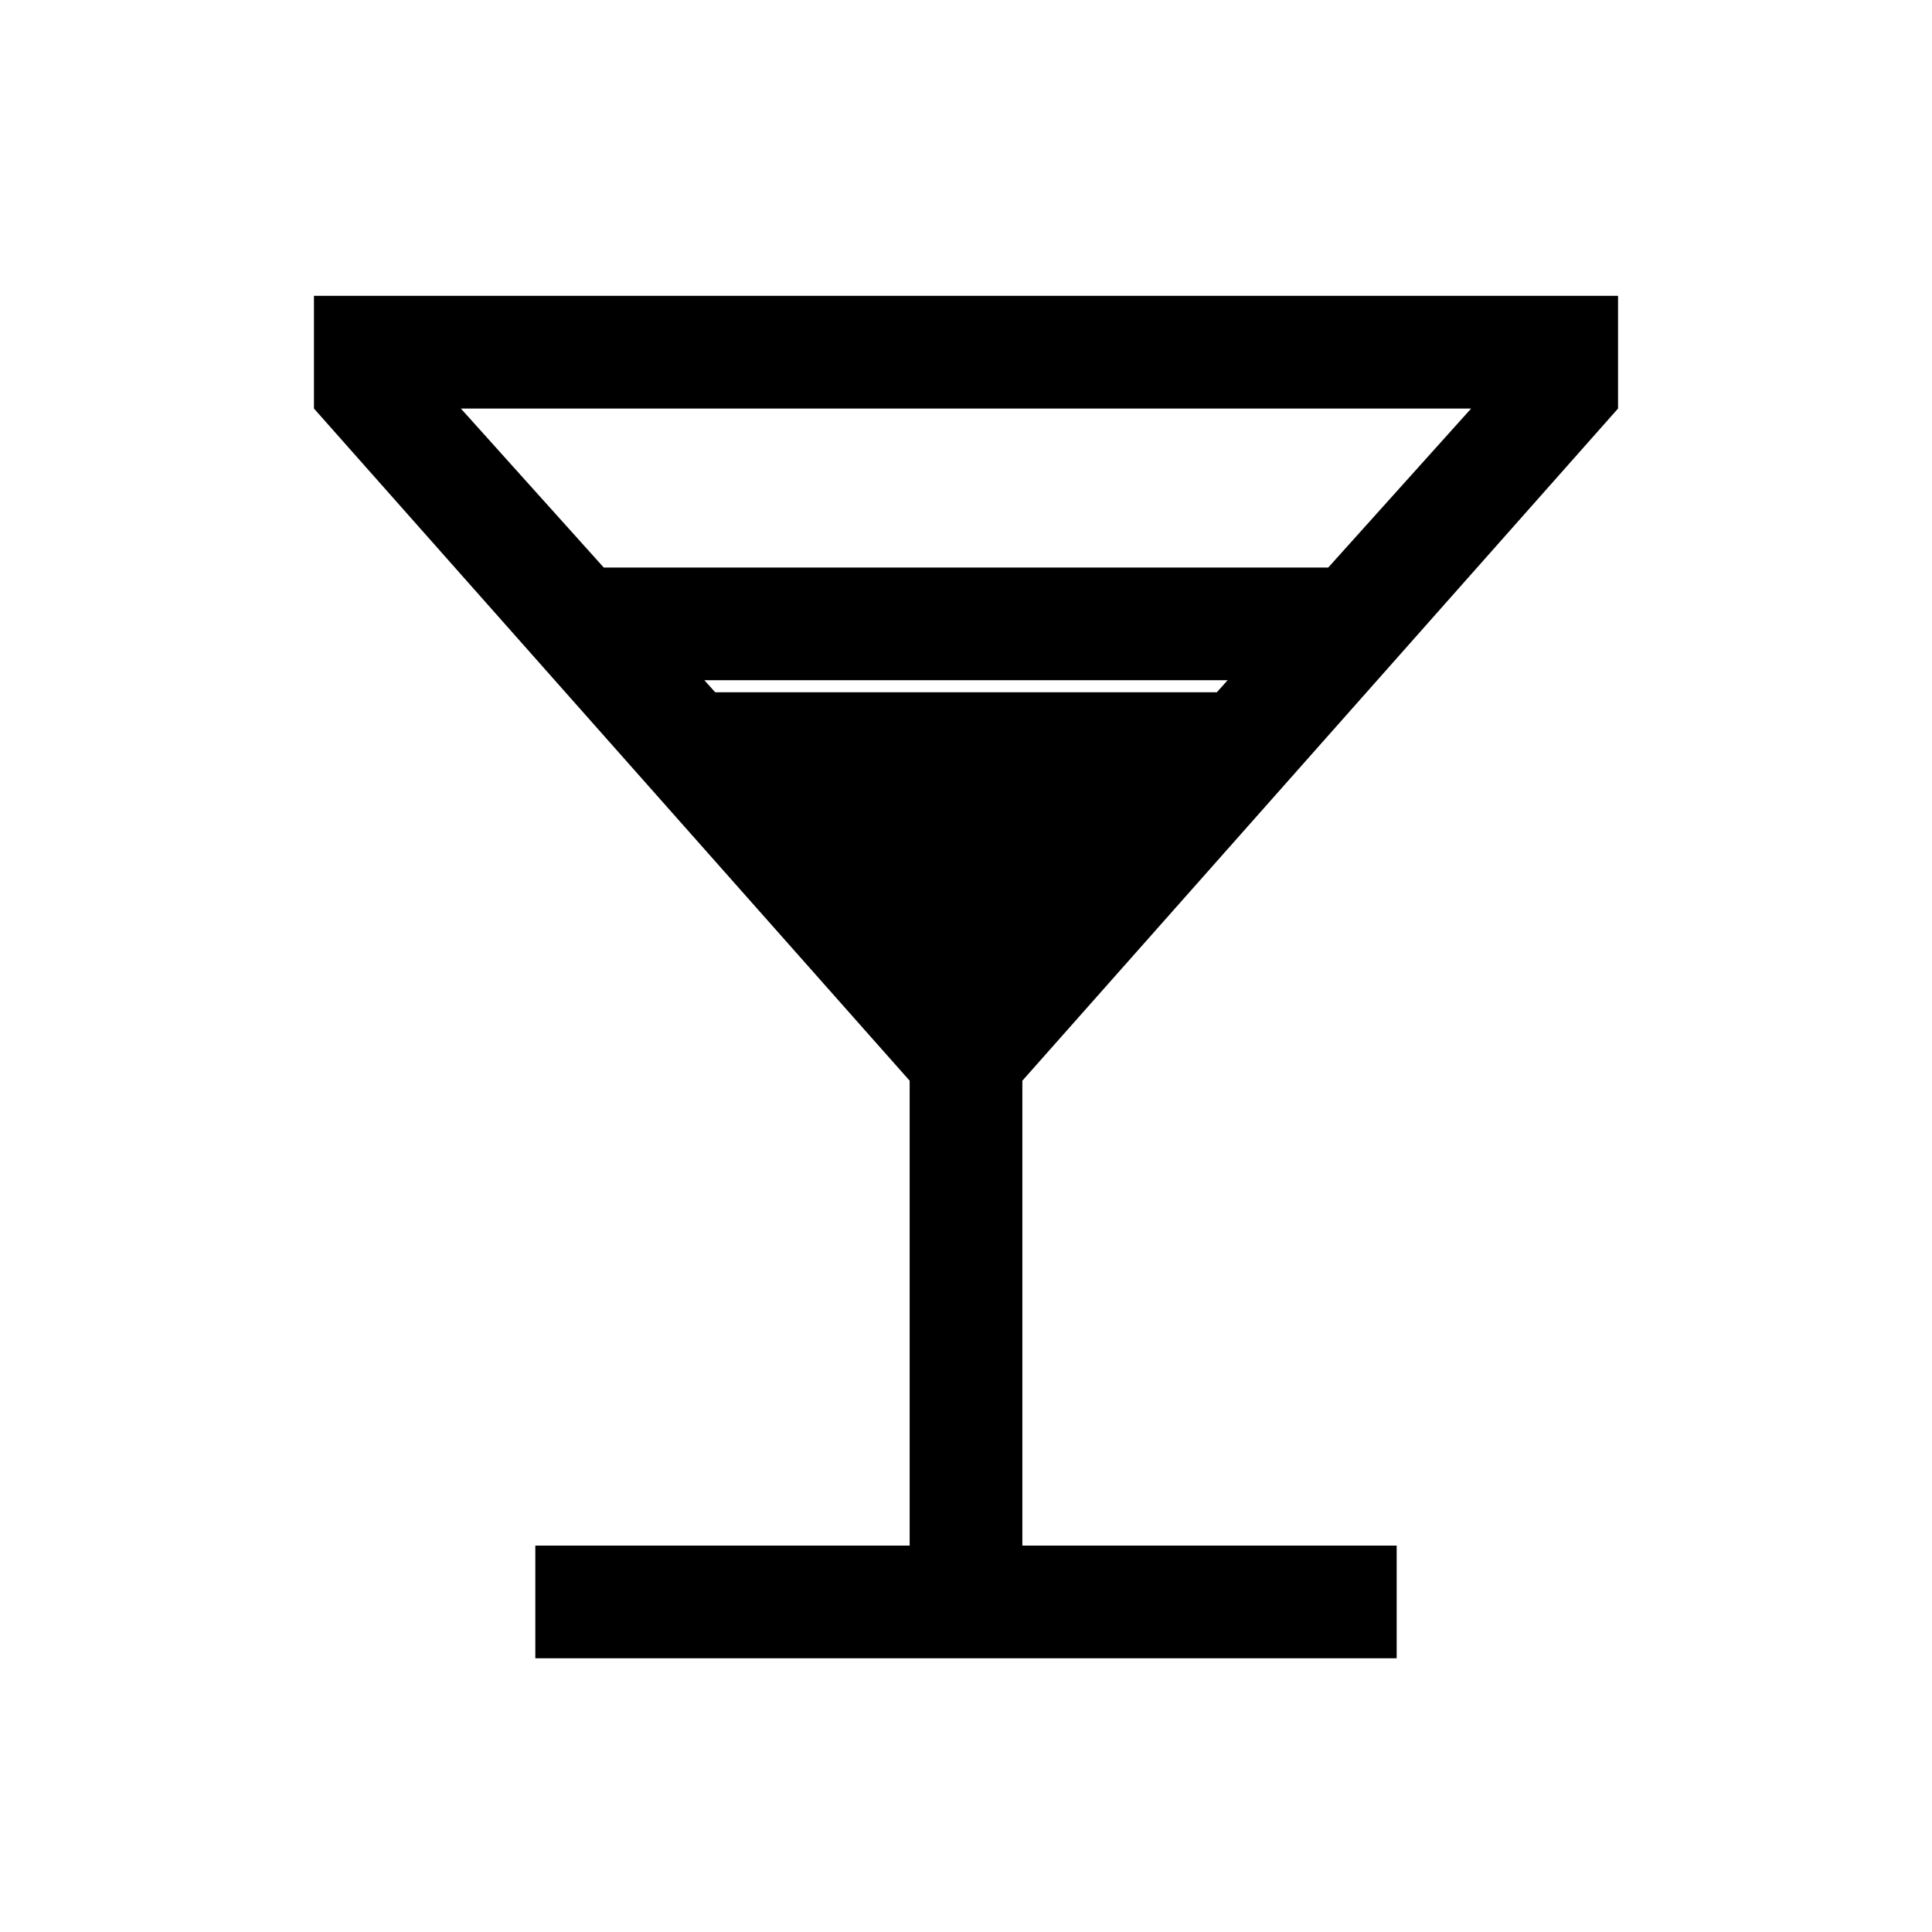 <svg xmlns="http://www.w3.org/2000/svg" height="24" width="24"><path d="M6.65 20.6V19.2H11.3V13.425L3.9 5.075V3.675H20.1V5.075L12.7 13.425V19.2H17.35V20.6ZM7.5 7.05H16.5L18.275 5.075H5.725ZM12 12.075 15.25 8.45H8.75ZM12 12.075 8.875 8.6H15.125Z"/></svg>